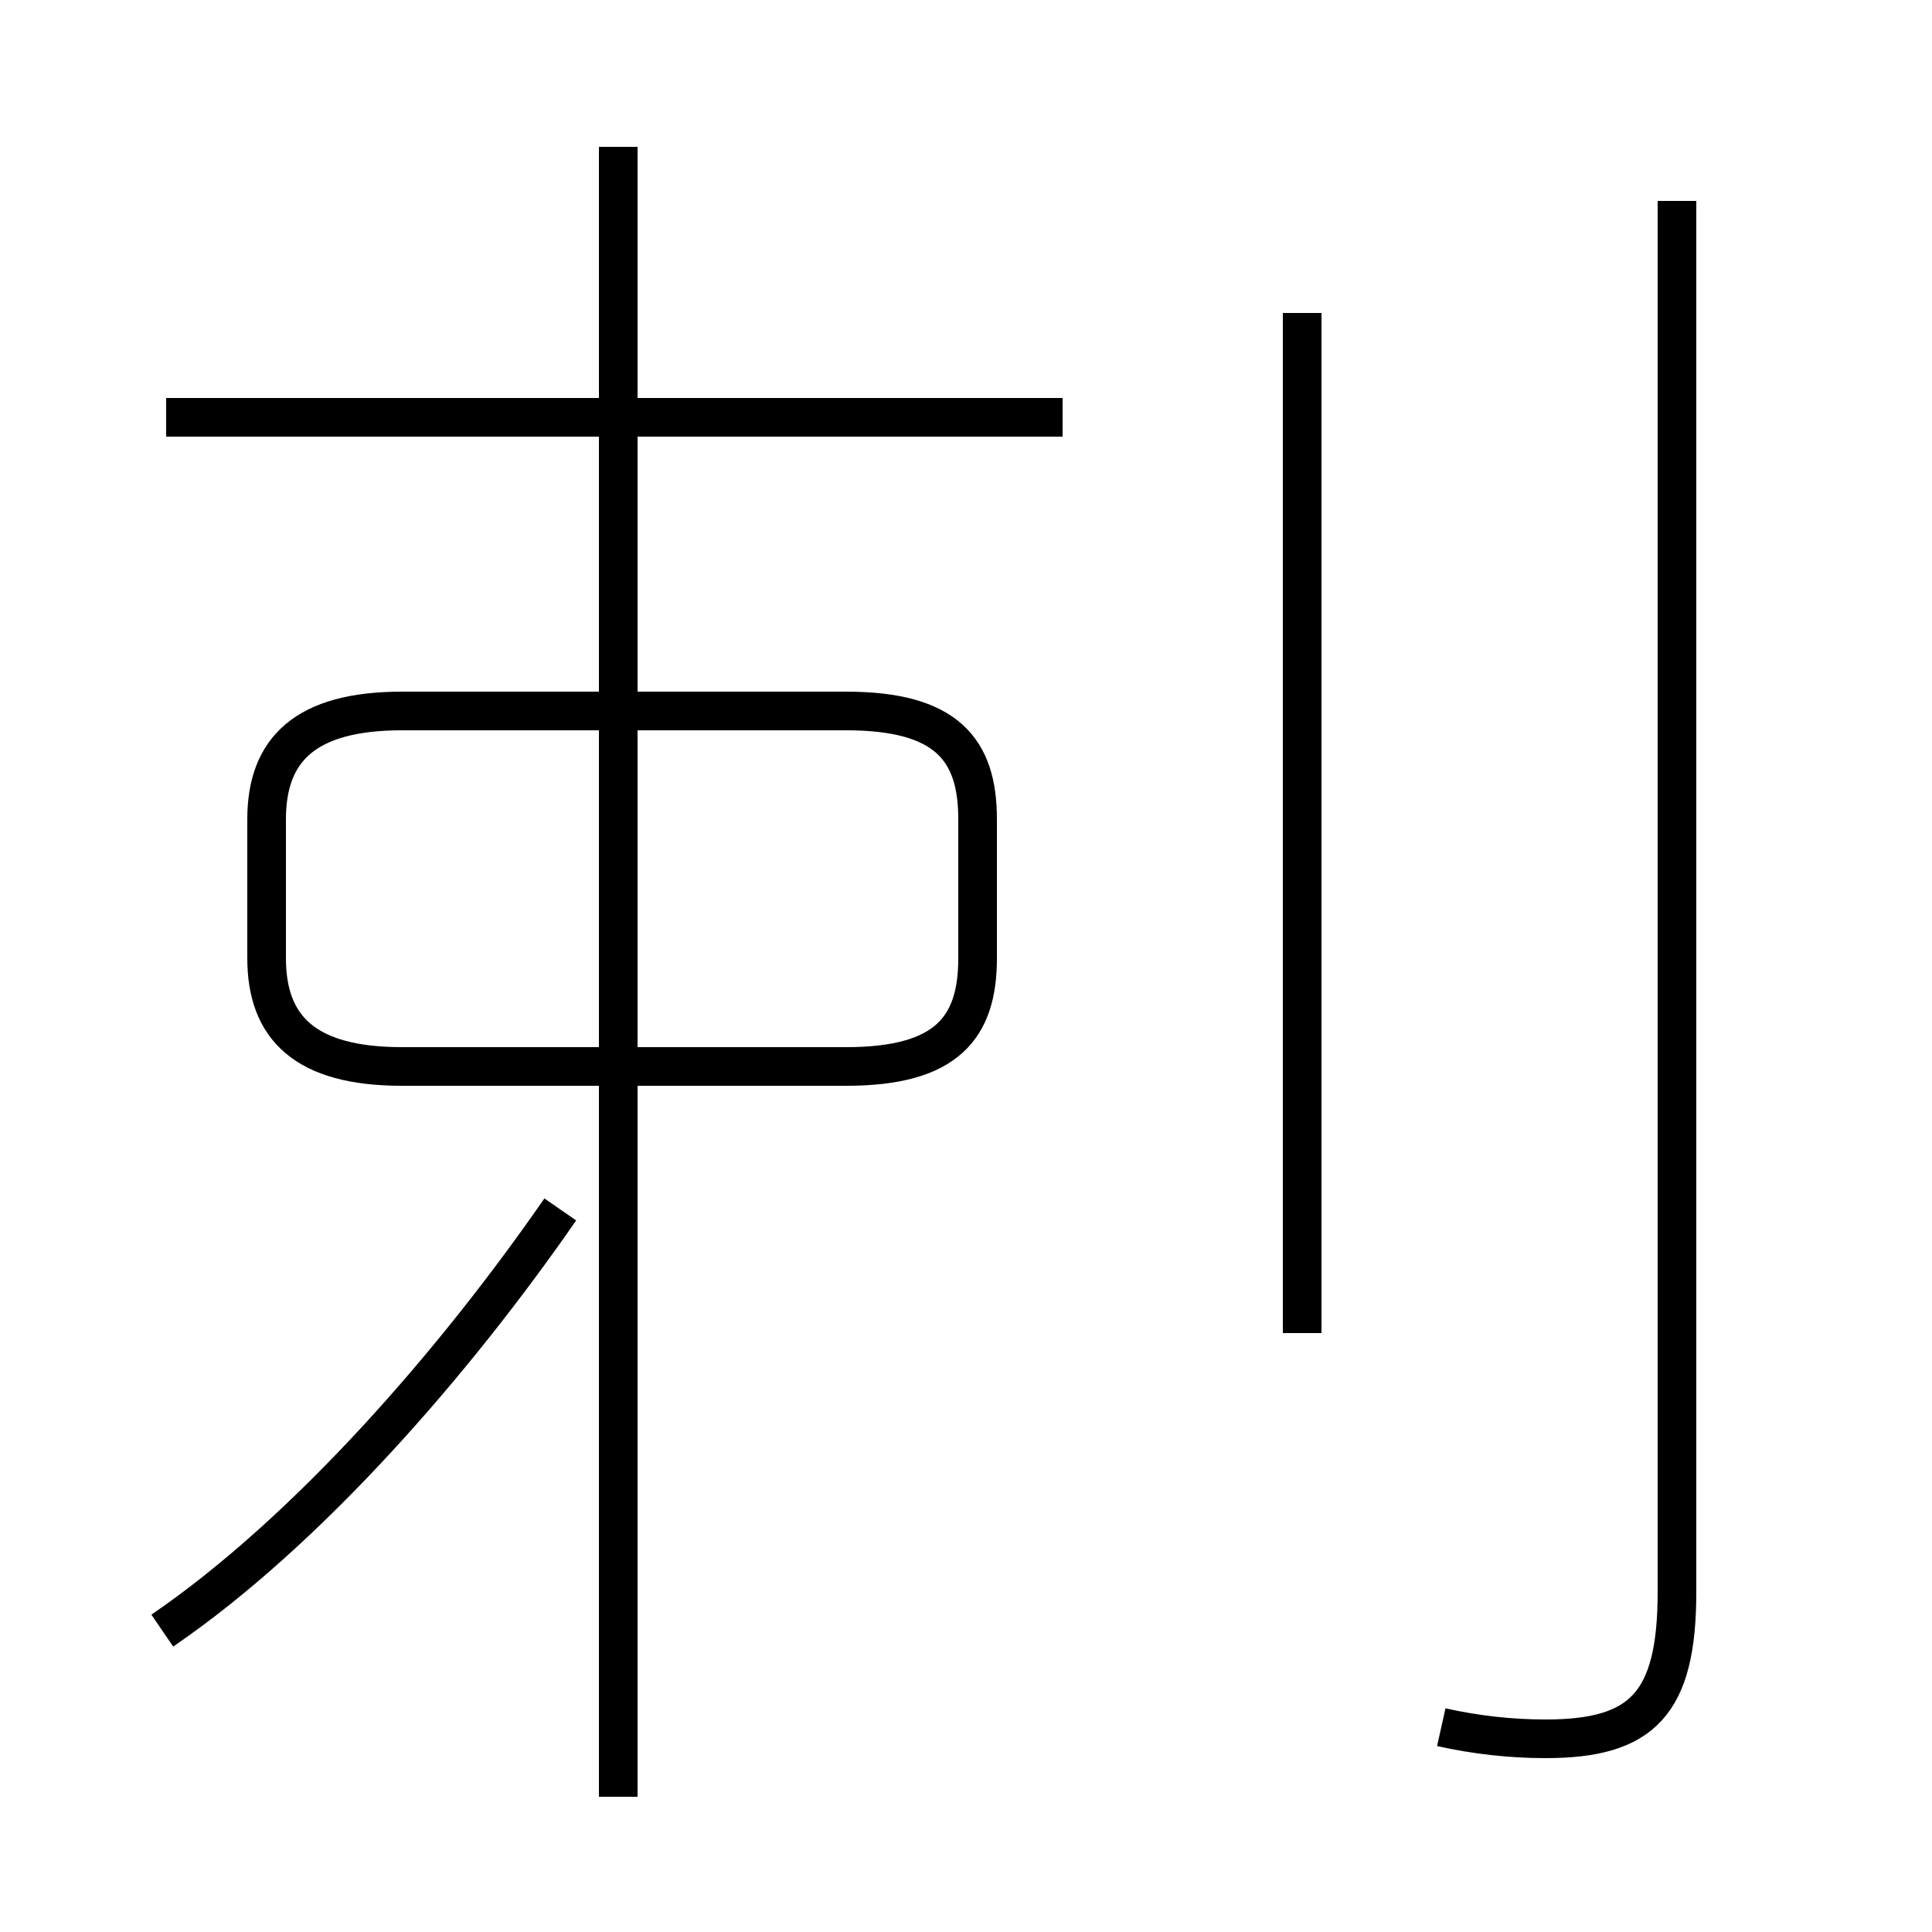 <?xml version='1.0' encoding='utf8'?>
<svg viewBox="0.0 -44.0 50.0 50.0" version="1.1" xmlns="http://www.w3.org/2000/svg">
<rect x="0.0" y="-44.0" width="50.0" height="50.0" fill="#808080" stroke="none"/>
<rect x="-1000" y="-1000" width="2000" height="2000" stroke="white" fill="white"/>
<g style="fill:none; stroke:#000000;  stroke-width:1">
<path d="M 4.2 1.8 C 8.0 4.4 11.8 8.8 14.5 12.7 M 10.4 16.4 L 21.9 16.4 C 24.5 16.4 25.3 17.4 25.3 19.2 L 25.3 22.8 C 25.3 24.6 24.5 25.6 21.9 25.6 L 10.4 25.6 C 7.9 25.6 6.9 24.6 6.9 22.8 L 6.9 19.2 C 6.9 17.4 7.9 16.4 10.4 16.4 Z M 16.0 -2.5 L 16.0 40.2 M 27.5 33.2 L 4.3 33.2 M 33.7 9.5 L 33.7 35.9 M 37.3 -0.7 C 38.2 -0.9 39.1 -1.0 40.0 -1.0 C 42.5 -1.0 43.4 -0.1 43.4 2.8 L 43.4 38.8 " transform="scale(1, -1)" />
</g>
</svg>